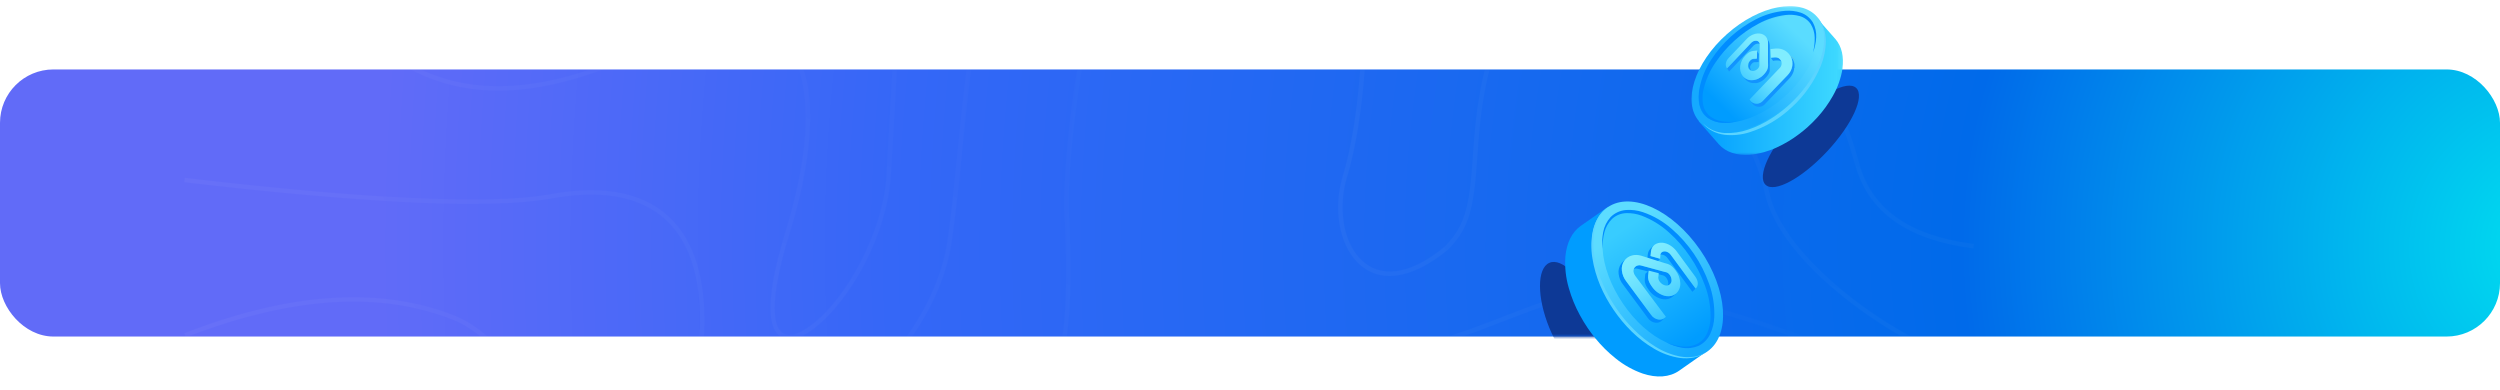 <?xml version="1.0" encoding="UTF-8"?>
<svg width="468px" height="73px" viewBox="0 0 468 73" version="1.1" xmlns="http://www.w3.org/2000/svg" xmlns:xlink="http://www.w3.org/1999/xlink">
    <title>BG</title>
    <defs>
        <radialGradient cx="102.262%" cy="65.7%" fx="102.262%" fy="65.7%" r="813.809%" gradientTransform="translate(1.023,0.657),scale(0.107,1),rotate(15.28),translate(-1.023,-0.657)" id="radialGradient-1">
            <stop stop-color="#00E0F0" offset="0%"></stop>
            <stop stop-color="#006AEA" offset="27.412%"></stop>
            <stop stop-color="#3567F7" offset="76.652%"></stop>
            <stop stop-color="#616BF8" offset="100%"></stop>
        </radialGradient>
        <rect id="path-2" x="0" y="0" width="468" height="50" rx="10"></rect>
        <radialGradient cx="116.095%" cy="-17.043%" fx="116.095%" fy="-17.043%" r="379.501%" gradientTransform="translate(1.161,-0.17),scale(0.704,1),rotate(64.716),translate(-1.161,0.17)" id="radialGradient-4">
            <stop stop-color="#FFFFFF" stop-opacity="0" offset="0%"></stop>
            <stop stop-color="#FFFFFF" stop-opacity="0.274" offset="100%"></stop>
        </radialGradient>
        <radialGradient cx="116.095%" cy="-17.043%" fx="116.095%" fy="-17.043%" r="380.611%" gradientTransform="translate(1.161,-0.17),scale(0.693,1),rotate(64.365),translate(-1.161,0.17)" id="radialGradient-5">
            <stop stop-color="#FFFFFF" stop-opacity="0" offset="0%"></stop>
            <stop stop-color="#FFFFFF" stop-opacity="0.274" offset="100%"></stop>
        </radialGradient>
        <radialGradient cx="116.095%" cy="-17.043%" fx="116.095%" fy="-17.043%" r="378.822%" gradientTransform="translate(1.161,-0.17),scale(0.711,1),rotate(64.935),translate(-1.161,0.17)" id="radialGradient-6">
            <stop stop-color="#FFFFFF" stop-opacity="0" offset="0%"></stop>
            <stop stop-color="#FFFFFF" stop-opacity="0.274" offset="100%"></stop>
        </radialGradient>
        <radialGradient cx="116.095%" cy="-17.043%" fx="116.095%" fy="-17.043%" r="418.688%" gradientTransform="translate(1.161,-0.17),scale(0.476,1),rotate(55.042),translate(-1.161,0.17)" id="radialGradient-7">
            <stop stop-color="#FFFFFF" stop-opacity="0" offset="0%"></stop>
            <stop stop-color="#FFFFFF" stop-opacity="0.274" offset="100%"></stop>
        </radialGradient>
        <radialGradient cx="116.095%" cy="-17.043%" fx="116.095%" fy="-17.043%" r="370.932%" gradientTransform="translate(1.161,-0.17),scale(0.81,1),rotate(67.682),translate(-1.161,0.17)" id="radialGradient-8">
            <stop stop-color="#FFFFFF" stop-opacity="0" offset="0%"></stop>
            <stop stop-color="#FFFFFF" stop-opacity="0.274" offset="100%"></stop>
        </radialGradient>
        <radialGradient cx="116.095%" cy="-17.043%" fx="116.095%" fy="-17.043%" r="445.407%" gradientTransform="translate(1.161,-0.17),scale(0.402,1),rotate(50.391),translate(-1.161,0.17)" id="radialGradient-9">
            <stop stop-color="#FFFFFF" stop-opacity="0" offset="0%"></stop>
            <stop stop-color="#FFFFFF" stop-opacity="0.274" offset="100%"></stop>
        </radialGradient>
        <radialGradient cx="116.095%" cy="-17.043%" fx="116.095%" fy="-17.043%" r="521.449%" gradientTransform="translate(1.161,-0.17),scale(1,0.674),rotate(77.356),translate(-1.161,0.17)" id="radialGradient-10">
            <stop stop-color="#FFFFFF" stop-opacity="0" offset="0%"></stop>
            <stop stop-color="#FFFFFF" stop-opacity="0.274" offset="100%"></stop>
        </radialGradient>
        <radialGradient cx="116.095%" cy="-17.043%" fx="116.095%" fy="-17.043%" r="734.433%" gradientTransform="translate(1.161,-0.17),scale(1,0.473),rotate(81.059),translate(-1.161,0.17)" id="radialGradient-11">
            <stop stop-color="#FFFFFF" stop-opacity="0" offset="0%"></stop>
            <stop stop-color="#FFFFFF" stop-opacity="0.274" offset="100%"></stop>
        </radialGradient>
        <radialGradient cx="116.095%" cy="-17.043%" fx="116.095%" fy="-17.043%" r="808.769%" gradientTransform="translate(1.161,-0.17),scale(1,0.429),rotate(81.887),translate(-1.161,0.17)" id="radialGradient-12">
            <stop stop-color="#FFFFFF" stop-opacity="0" offset="0%"></stop>
            <stop stop-color="#FFFFFF" stop-opacity="0.274" offset="100%"></stop>
        </radialGradient>
        <filter x="-250.0%" y="-142.9%" width="600.0%" height="385.7%" filterUnits="objectBoundingBox" id="filter-13">
            <feGaussianBlur stdDeviation="10" in="SourceGraphic"></feGaussianBlur>
        </filter>
        <filter x="-166.7%" y="-157.9%" width="433.3%" height="415.8%" filterUnits="objectBoundingBox" id="filter-14">
            <feGaussianBlur stdDeviation="10" in="SourceGraphic"></feGaussianBlur>
        </filter>
        <linearGradient x1="51.501%" y1="94.243%" x2="48.811%" y2="14.911%" id="linearGradient-15">
            <stop stop-color="#15AAFF" offset="0%"></stop>
            <stop stop-color="#5CDCFF" offset="100%"></stop>
        </linearGradient>
        <linearGradient x1="74.034%" y1="96.001%" x2="29.119%" y2="10.038%" id="linearGradient-16">
            <stop stop-color="#009CFF" offset="0%"></stop>
            <stop stop-color="#38CCFF" offset="100%"></stop>
        </linearGradient>
        <linearGradient x1="79.511%" y1="95.23%" x2="28.975%" y2="9.462%" id="linearGradient-17">
            <stop stop-color="#2CBFFF" offset="0%"></stop>
            <stop stop-color="#3BC7FF" offset="13%"></stop>
            <stop stop-color="#60DCFF" offset="51%"></stop>
            <stop stop-color="#78E8FF" offset="81%"></stop>
            <stop stop-color="#80EDFF" offset="100%"></stop>
        </linearGradient>
        <rect id="path-18" x="0.913" y="0.033" width="29" height="28"></rect>
        <linearGradient x1="-0.224%" y1="50.052%" x2="99.978%" y2="50.052%" id="linearGradient-20">
            <stop stop-color="#009CFF" offset="0%"></stop>
            <stop stop-color="#40DBFF" offset="100%"></stop>
        </linearGradient>
        <linearGradient x1="32.264%" y1="48.433%" x2="87.095%" y2="53.284%" id="linearGradient-21">
            <stop stop-color="#15AAFF" offset="0%"></stop>
            <stop stop-color="#5CDCFF" offset="100%"></stop>
        </linearGradient>
        <linearGradient x1="-1.134%" y1="50.017%" x2="100.746%" y2="50.017%" id="linearGradient-22">
            <stop stop-color="#5AD4FF" offset="0%"></stop>
            <stop stop-color="#5AD4FF" offset="100%"></stop>
        </linearGradient>
        <linearGradient x1="17.967%" y1="80.031%" x2="82.907%" y2="18.952%" id="linearGradient-23">
            <stop stop-color="#009CFF" offset="0%"></stop>
            <stop stop-color="#5ADCFF" offset="100%"></stop>
        </linearGradient>
        <linearGradient x1="16.835%" y1="79.693%" x2="66.34%" y2="29.272%" id="linearGradient-24">
            <stop stop-color="#2CBFFF" offset="0%"></stop>
            <stop stop-color="#3BC7FF" offset="13%"></stop>
            <stop stop-color="#60DCFF" offset="51%"></stop>
            <stop stop-color="#78E8FF" offset="81%"></stop>
            <stop stop-color="#80EDFF" offset="100%"></stop>
        </linearGradient>
    </defs>
    <g id="领取奖励" stroke="none" stroke-width="1" fill="none" fill-rule="evenodd">
        <g id="画板" transform="translate(-39, -265)">
            <g id="BG" transform="translate(39, 265)">
                <g id="路径-23-+-路径-24-+-路径-25-+-路径-26-+-路径-27-+-路径-28-+-路径-29-+-路径-30-+-路径-31-+-路径-32-+-路径-33-+-路径-34-+-路径-35-蒙版" transform="translate(0, 13)">
                    <mask id="mask-3" fill="white">
                        <use xlink:href="#path-2"></use>
                    </mask>
                    <use id="蒙版" fill="url(#radialGradient-1)" xlink:href="#path-2"></use>
                    <path d="M182.301,-49.5 L182.5,-48.698 C170.801,-45.725 165.583,-38.166 166.764,-25.897 L166.923,-24.218 L167.16,-21.613 L167.362,-19.221 L167.532,-17.014 L167.646,-15.362 L167.719,-14.179 L167.8,-12.665 L167.849,-11.568 L167.889,-10.498 L167.92,-9.447 L167.943,-8.41 L167.961,-6.988 L167.972,-5.201 L167.961,-3.344 L167.923,-1.676 L167.863,-0.028 L167.733,2.782 L167.549,6.223 L166.765,19.835 C166.131,30.674 159.25,43.373 152.237,48.604 C148.875,51.111 146.085,51.209 144.87,48.436 C144.399,47.358 144.187,45.869 144.245,43.973 L144.269,43.42 C144.321,42.48 144.434,41.448 144.61,40.325 L144.723,39.639 C144.743,39.523 144.764,39.406 144.785,39.288 L144.92,38.57 L145.071,37.83 C145.097,37.705 145.124,37.579 145.152,37.451 L145.325,36.678 C145.355,36.548 145.386,36.416 145.417,36.284 L145.613,35.477 C145.647,35.341 145.682,35.204 145.717,35.066 L145.936,34.227 C146.011,33.944 146.089,33.657 146.17,33.367 L146.419,32.484 L146.685,31.58 L146.965,30.654 C147.075,30.295 147.183,29.939 147.289,29.585 L147.598,28.53 C147.648,28.356 147.698,28.181 147.747,28.008 L148.034,26.973 L148.307,25.952 C148.706,24.431 149.057,22.956 149.36,21.527 L149.555,20.581 C149.744,19.643 149.911,18.725 150.057,17.828 L150.197,16.938 C150.241,16.644 150.283,16.352 150.322,16.062 L150.434,15.201 C150.487,14.773 150.534,14.351 150.576,13.934 L150.654,13.108 C151.363,4.912 150.037,-1.158 146.905,-4.935 C142.577,-10.155 134.912,-10.53 126.606,-6.283 L126.269,-6.108 C116.223,-0.831 107.619,2.421 99.288,3.551 C89.056,4.939 79.923,2.911 71.922,-3.183 L71.529,-3.486 C60.283,-12.28 50.11,-16.024 41.008,-14.747 L40.625,-14.69 L40.5,-15.508 C49.951,-16.985 60.462,-13.185 72.028,-4.141 C79.94,2.045 88.985,4.114 99.179,2.731 C106.653,1.717 114.376,-1.037 123.209,-5.464 L124.543,-6.141 C124.766,-6.256 124.991,-6.372 125.216,-6.489 L125.893,-6.842 C134.632,-11.433 142.857,-11.104 147.531,-5.467 C150.442,-1.956 151.856,3.377 151.632,10.406 L151.6,11.194 C151.594,11.326 151.587,11.459 151.58,11.593 L151.528,12.402 L151.462,13.225 C151.45,13.363 151.437,13.502 151.424,13.641 L151.338,14.485 C151.323,14.626 151.307,14.769 151.29,14.911 L151.183,15.776 L151.063,16.653 C151.042,16.801 151.02,16.949 150.998,17.097 L150.857,17.996 C150.783,18.448 150.703,18.906 150.619,19.369 L150.443,20.301 C150.413,20.458 150.382,20.615 150.35,20.772 L150.153,21.725 C150.119,21.885 150.085,22.045 150.05,22.206 L149.832,23.179 C149.757,23.505 149.679,23.834 149.6,24.165 L149.353,25.165 C149.227,25.668 149.095,26.176 148.958,26.689 L148.676,27.722 C148.628,27.895 148.579,28.069 148.53,28.243 L148.226,29.296 C148.123,29.649 148.017,30.004 147.909,30.362 L147.745,30.9 C147.643,31.23 147.545,31.556 147.449,31.877 L147.171,32.827 C147.126,32.984 147.082,33.139 147.039,33.293 L146.788,34.204 L146.554,35.089 C146.14,36.687 145.815,38.153 145.571,39.487 L145.447,40.201 C143.935,49.32 146.548,51.819 151.753,47.937 C158.571,42.852 165.33,30.379 165.95,19.786 L166.736,6.14 L166.977,1.511 L167.074,-0.751 L167.124,-2.344 L167.147,-3.524 L167.156,-4.774 L167.148,-6.605 L167.137,-7.713 L167.126,-8.396 L167.094,-9.809 L167.058,-10.887 L167.014,-11.989 L166.959,-13.122 L166.894,-14.292 L166.818,-15.506 L166.699,-17.206 L166.56,-19.012 L166.482,-19.961 L166.355,-21.445 L166.165,-23.551 L165.951,-25.817 C164.743,-38.366 170.1,-46.269 181.941,-49.406 L182.301,-49.5 Z" id="路径" fill="url(#radialGradient-4)" fill-rule="nonzero" opacity="0.5" mask="url(#mask-3)"></path>
                    <path d="M210.276,-51.5 L210.5,-50.711 C200.455,-47.816 193.508,-40.801 188.829,-29.84 C188.1,-28.132 187.432,-26.36 186.816,-24.498 L186.512,-23.56 C185.913,-21.668 185.364,-19.683 184.857,-17.58 L184.606,-16.519 L184.363,-15.438 L184.125,-14.335 C184.008,-13.779 183.893,-13.214 183.781,-12.641 L183.558,-11.484 C183.522,-11.289 183.485,-11.093 183.449,-10.896 L183.235,-9.704 C183.2,-9.503 183.164,-9.301 183.13,-9.098 L182.923,-7.869 C182.889,-7.662 182.855,-7.454 182.821,-7.245 L182.622,-5.977 C182.589,-5.764 182.556,-5.549 182.523,-5.334 L182.33,-4.027 L182.141,-2.692 L181.956,-1.33 L181.774,0.061 C181.744,0.296 181.714,0.531 181.684,0.768 L181.507,2.203 L181.332,3.669 L180.782,8.617 L179.523,20.93 L179.21,23.855 L178.918,26.426 L178.675,28.431 L178.512,29.704 L178.434,30.293 C178.355,30.88 178.275,31.46 178.192,32.045 C176.176,46.239 164.59,60.391 151.216,67.194 C145.079,70.315 139.435,71.314 135.537,69.814 C131.275,68.174 129.37,63.729 130.29,56.767 L130.34,56.411 C134.04,30.747 123.396,20.728 103.893,24.041 L103.299,24.145 C103.076,24.186 102.848,24.226 102.615,24.264 L101.901,24.375 C100.932,24.518 99.887,24.642 98.767,24.746 L97.913,24.821 L97.031,24.888 C96.882,24.899 96.731,24.909 96.579,24.919 L95.655,24.975 L94.702,25.024 C94.541,25.032 94.379,25.039 94.215,25.046 L93.22,25.084 C93.052,25.089 92.883,25.095 92.712,25.1 L91.675,25.127 L90.61,25.147 L89.516,25.159 L88.394,25.164 C88.205,25.164 88.014,25.164 87.823,25.164 L86.066,25.152 L84.859,25.135 L83.625,25.111 L82.362,25.08 L81.071,25.041 L79.751,24.995 L78.404,24.942 L77.028,24.881 L75.624,24.813 L74.192,24.737 L72.731,24.655 L71.243,24.565 L69.726,24.468 L68.181,24.363 L65.81,24.193 L63.376,24.006 L61.718,23.872 L59.177,23.657 L56.574,23.427 L54.803,23.264 L52.093,23.005 L50.251,22.824 L47.436,22.539 L45.523,22.339 L43.583,22.132 L40.619,21.808 L38.607,21.583 L35.537,21.232 L34.5,21.111 L34.594,20.296 L37.678,20.652 L40.699,20.992 L43.656,21.315 L45.592,21.521 L48.443,21.817 L50.308,22.005 L53.054,22.274 L55.736,22.526 L58.354,22.762 L60.909,22.981 L62.577,23.118 L65.026,23.311 L66.623,23.43 L68.967,23.594 L70.493,23.695 L71.992,23.789 L73.462,23.875 L74.904,23.954 L77.014,24.059 L78.386,24.12 L79.729,24.173 L81.044,24.219 L82.33,24.258 L83.589,24.29 L84.819,24.314 C85.022,24.318 85.223,24.321 85.423,24.324 L86.611,24.337 L87.771,24.344 L88.902,24.343 L90.005,24.334 L91.079,24.319 L92.126,24.296 C92.298,24.292 92.469,24.287 92.638,24.282 L93.642,24.248 L94.618,24.207 L95.565,24.159 L96.484,24.103 L97.375,24.041 L98.238,23.971 L99.072,23.893 L99.878,23.809 C100.142,23.779 100.401,23.749 100.656,23.717 L101.405,23.618 C101.895,23.549 102.366,23.476 102.819,23.397 L103.154,23.338 C123.366,19.659 134.737,29.831 131.256,55.739 L131.146,56.528 C130.163,63.352 131.899,67.536 135.828,69.048 C139.47,70.449 144.896,69.489 150.848,66.461 C163.868,59.839 175.182,46.113 177.323,32.346 L177.426,31.638 L177.628,30.167 L177.904,28.022 L178.1,26.403 L178.381,23.934 L178.682,21.141 L180.095,7.377 L180.351,5.073 L180.437,4.317 L180.699,2.097 L180.877,0.654 L181.058,-0.759 L181.243,-2.142 L181.431,-3.498 C181.463,-3.721 181.494,-3.944 181.526,-4.165 L181.721,-5.479 L181.919,-6.766 C181.953,-6.979 181.987,-7.19 182.02,-7.4 L182.226,-8.649 C182.261,-8.855 182.296,-9.06 182.331,-9.264 L182.544,-10.476 L182.762,-11.664 C182.836,-12.056 182.911,-12.444 182.986,-12.828 L183.216,-13.97 C183.294,-14.347 183.373,-14.721 183.452,-15.09 L183.695,-16.189 C184.882,-21.451 186.3,-25.994 188.08,-30.164 C192.781,-41.176 199.771,-48.324 209.836,-51.37 L210.276,-51.5 Z" id="路径" fill="url(#radialGradient-5)" fill-rule="nonzero" opacity="0.5" mask="url(#mask-3)"></path>
                    <path d="M104.701,65.964 L103.882,65.055 L103.378,64.483 L99.349,59.808 L96.973,57.085 L95.779,55.733 L94.893,54.742 L94.148,53.926 L93.899,53.66 L93.682,53.433 C90.494,50.137 87.747,48.038 84.916,46.905 C71.791,41.655 55.936,42.409 37.343,49.187 L36.071,49.659 C35.859,49.739 35.646,49.82 35.432,49.902 L34.791,50.149 L34.5,49.382 L35.792,48.888 C55.107,41.611 71.585,40.689 85.215,46.141 C88.065,47.282 90.799,49.334 93.914,52.501 L94.354,52.953 L94.783,53.411 L95.588,54.295 L96.545,55.366 L98.532,57.627 L99.844,59.133 L104.074,64.043 L104.899,64.967 C114.072,75.136 122.035,80.53 132.944,82.201 C147.49,84.43 165.671,78.939 189.058,63.944 C189.465,63.634 189.88,63.339 190.346,63.025 L190.858,62.687 L192.255,61.788 C195.477,59.7 196.894,58.037 198.013,54.204 L198.078,53.976 L198.204,53.505 C198.225,53.425 198.245,53.345 198.265,53.263 L198.384,52.765 C198.403,52.681 198.422,52.595 198.441,52.509 L198.55,51.982 C198.568,51.893 198.586,51.802 198.603,51.711 L198.705,51.155 C198.721,51.06 198.737,50.965 198.753,50.869 L198.846,50.283 L198.934,49.675 L199.016,49.048 L199.092,48.398 C199.105,48.288 199.117,48.178 199.129,48.066 L199.197,47.384 C199.207,47.269 199.218,47.153 199.229,47.035 L199.288,46.321 L199.342,45.584 L199.391,44.824 C199.398,44.696 199.406,44.566 199.413,44.436 L199.453,43.641 L199.487,42.823 L199.516,41.981 L199.539,41.115 L199.556,40.224 L199.568,39.308 L199.574,38.367 L199.574,37.401 L199.569,36.409 L199.558,35.39 L199.541,34.345 L199.505,32.727 L199.474,31.615 L199.438,30.475 L199.372,28.712 L199.329,28.104 C199.323,28 199.317,27.894 199.311,27.787 L199.282,27.129 C199.278,27.017 199.274,26.903 199.271,26.788 L199.255,26.083 C199.251,25.843 199.249,25.598 199.248,25.348 L199.249,24.583 C199.25,24.453 199.251,24.322 199.253,24.19 L199.267,23.383 L199.289,22.55 L199.32,21.691 L199.358,20.808 C199.366,20.658 199.373,20.508 199.381,20.357 L199.432,19.439 L199.491,18.499 L199.558,17.537 L199.632,16.556 L199.715,15.557 L199.805,14.539 L199.902,13.505 L200.007,12.455 L200.12,11.391 L200.239,10.313 L200.366,9.222 L200.5,8.12 L200.642,7.008 L200.866,5.322 L201.024,4.188 L201.189,3.047 L201.361,1.901 L201.539,0.75 L201.724,-0.405 L201.915,-1.562 L202.113,-2.721 L202.316,-3.881 C202.351,-4.074 202.385,-4.267 202.42,-4.46 L202.742,-6.197 L202.963,-7.351 L203.191,-8.502 L203.424,-9.649 C203.464,-9.839 203.503,-10.029 203.543,-10.22 L203.785,-11.357 L204.037,-12.506 L204.297,-13.663 C204.341,-13.855 204.385,-14.046 204.429,-14.236 L204.696,-15.373 C204.741,-15.561 204.786,-15.749 204.831,-15.936 L205.104,-17.051 L205.381,-18.153 L205.662,-19.239 L205.947,-20.312 L206.236,-21.37 L206.53,-22.412 L206.827,-23.44 L207.128,-24.452 C207.179,-24.62 207.229,-24.786 207.28,-24.953 L207.587,-25.941 L207.898,-26.914 C207.951,-27.075 208.003,-27.236 208.055,-27.395 L208.372,-28.344 L208.693,-29.277 C208.747,-29.431 208.801,-29.584 208.855,-29.737 L209.181,-30.645 L209.511,-31.536 L209.845,-32.41 L210.183,-33.267 L210.524,-34.106 C210.639,-34.383 210.754,-34.657 210.869,-34.928 L211.218,-35.733 L211.57,-36.519 C211.806,-37.037 212.045,-37.543 212.286,-38.037 L212.649,-38.768 C212.71,-38.888 212.771,-39.008 212.832,-39.127 L213.2,-39.83 C215.545,-44.223 218.101,-47.472 220.841,-49.354 L221.058,-49.5 L221.5,-48.811 C218.356,-46.741 215.43,-42.743 212.784,-37.193 L212.433,-36.444 L212.085,-35.677 C212.028,-35.548 211.97,-35.418 211.913,-35.287 L211.57,-34.492 C211.513,-34.359 211.456,-34.224 211.4,-34.089 L211.062,-33.268 C211.006,-33.13 210.95,-32.991 210.895,-32.851 L210.563,-32.005 L210.234,-31.141 L209.909,-30.26 L209.587,-29.363 C209.534,-29.212 209.48,-29.06 209.427,-28.908 L209.111,-27.986 C209.059,-27.831 209.007,-27.675 208.955,-27.519 L208.644,-26.573 L208.337,-25.61 L208.034,-24.632 L207.734,-23.639 C207.685,-23.472 207.635,-23.305 207.586,-23.137 L207.292,-22.12 L207.003,-21.089 C206.955,-20.916 206.907,-20.742 206.859,-20.568 L206.575,-19.514 L206.295,-18.446 L206.019,-17.364 L205.747,-16.268 C205.702,-16.084 205.658,-15.899 205.613,-15.714 L205.347,-14.597 L205.085,-13.466 C205.042,-13.277 204.999,-13.086 204.956,-12.896 L204.7,-11.745 L204.457,-10.617 L204.219,-9.482 L203.987,-8.341 C203.948,-8.15 203.91,-7.959 203.873,-7.769 L203.649,-6.621 L203.431,-5.471 L203.219,-4.318 L203.014,-3.164 L202.814,-2.01 L202.527,-0.282 L202.253,1.44 L202.079,2.584 L201.911,3.722 L201.75,4.854 L201.596,5.978 L201.449,7.095 L201.308,8.201 L201.175,9.298 L201.049,10.383 L200.929,11.455 L200.817,12.514 L200.713,13.558 L200.615,14.587 L200.526,15.598 L200.444,16.593 L200.335,18.048 L200.272,18.993 L200.217,19.917 L200.15,21.26 L200.115,22.126 L200.089,22.966 L200.07,23.78 L200.061,24.568 L200.059,25.327 C200.06,25.451 200.06,25.574 200.062,25.695 L200.073,26.41 C200.078,26.643 200.085,26.871 200.093,27.094 L200.122,27.746 L200.16,28.365 C200.167,28.466 200.174,28.565 200.182,28.662 L200.227,29.854 L200.285,31.588 L200.33,33.26 L200.352,34.341 L200.375,35.911 L200.383,36.925 L200.386,37.913 L200.382,38.875 L200.373,39.812 L200.358,40.723 L200.338,41.61 L200.311,42.472 L200.279,43.311 L200.241,44.126 L200.197,44.917 L200.148,45.685 L200.093,46.43 C200.083,46.553 200.074,46.674 200.063,46.795 L200,47.507 L199.93,48.197 L199.855,48.865 L199.774,49.512 L199.688,50.139 C199.673,50.241 199.658,50.343 199.643,50.444 L199.547,51.04 C199.498,51.332 199.447,51.618 199.394,51.896 L199.285,52.442 C199.266,52.531 199.247,52.62 199.228,52.707 L199.11,53.225 C199.05,53.479 198.987,53.726 198.923,53.966 L198.791,54.437 C197.703,58.162 196.308,59.994 193.458,61.968 L192.955,62.308 L191.148,63.475 C190.545,63.872 190.038,64.226 189.519,64.619 C186.455,66.584 183.48,68.386 180.589,70.031 L179.26,70.779 C160.526,81.217 145.375,84.937 132.822,83.014 C121.854,81.334 113.822,75.975 104.701,65.964 Z" id="路径" fill="url(#radialGradient-6)" fill-rule="nonzero" opacity="0.5" mask="url(#mask-3)"></path>
                    <path d="M312.156,42.483 L313.211,42.679 C315.518,43.123 317.971,43.697 320.605,44.408 L321.834,44.746 L323.089,45.104 C323.301,45.165 323.513,45.227 323.727,45.29 L325.024,45.678 L326.349,46.085 L327.703,46.513 L329.087,46.961 L330.502,47.43 C330.74,47.51 330.98,47.591 331.221,47.672 L332.683,48.172 L334.178,48.693 L335.707,49.235 C335.964,49.327 336.223,49.42 336.484,49.514 L338.063,50.088 L339.679,50.683 L340.5,50.989 L340.214,51.767 L338.59,51.164 L337.002,50.583 L335.449,50.023 L333.931,49.485 L332.446,48.967 L330.993,48.47 L329.573,47.994 L328.184,47.538 L326.825,47.103 C325.481,46.678 324.181,46.283 322.923,45.917 L321.678,45.562 L320.46,45.226 C320.259,45.171 320.059,45.118 319.86,45.065 L318.68,44.758 C318.291,44.659 317.906,44.563 317.525,44.47 L316.393,44.201 C304.448,41.432 296.443,41.871 288.177,44.624 L287.665,44.798 L286.873,45.082 L284.635,45.919 L276.702,48.949 L276.095,49.174 C267.78,52.181 259.683,54.106 248.981,55.188 L248.153,55.269 C218.077,58.152 210.042,72.716 223.866,99.299 L224.292,100.108 L223.566,100.5 C208.878,72.88 217.109,57.412 248.075,54.443 C258.843,53.411 266.938,51.551 275.182,48.62 L275.918,48.356 L277.729,47.673 L284.355,45.139 L286.213,44.442 L287.113,44.114 L287.525,43.969 C295.013,41.413 302.234,40.71 312.156,42.483 Z" id="路径" fill="url(#radialGradient-7)" fill-rule="nonzero" opacity="0.5" mask="url(#mask-3)"></path>
                    <path d="M255.487,-39.5 L256.148,-39.003 C252.777,-34.409 252.421,-26.455 255.133,-15.133 C255.361,-14.06 255.521,-12.695 255.617,-11.116 L255.66,-10.309 C255.666,-10.172 255.672,-10.033 255.677,-9.893 L255.704,-9.037 C255.732,-7.875 255.732,-6.633 255.705,-5.333 L255.679,-4.348 L255.644,-3.343 C255.637,-3.174 255.629,-3.005 255.622,-2.834 L255.571,-1.805 L255.51,-0.761 L255.439,0.294 C255.426,0.471 255.413,0.648 255.4,0.825 L255.314,1.894 L255.219,2.97 L255.114,4.049 C255.077,4.409 255.039,4.77 254.999,5.13 L254.875,6.212 C254.832,6.572 254.787,6.932 254.741,7.291 L254.598,8.365 C254.524,8.901 254.446,9.435 254.365,9.964 L254.199,11.018 L254.024,12.06 L253.839,13.088 C253.398,15.467 252.883,17.713 252.299,19.701 L252.173,20.123 C250.426,25.864 251.434,32.144 254.627,35.452 C258.189,39.141 263.799,38.666 270.48,33.142 C272.968,30.611 274.179,28.276 274.894,24.254 L274.995,23.653 L275.09,23.027 L275.179,22.374 C275.193,22.263 275.207,22.15 275.221,22.037 L275.301,21.341 C275.315,21.223 275.327,21.103 275.34,20.982 L275.414,20.242 L275.484,19.469 L275.551,18.662 L275.86,14.448 L276,12.678 L276.082,11.721 L276.165,10.827 L276.28,9.712 L276.37,8.917 L276.466,8.144 L276.57,7.381 L276.722,6.356 L276.893,5.295 L277.087,4.171 C279.972,-12.108 287.741,-18.49 301.13,-12.685 C314.991,-6.676 328.269,9.414 331.197,23.045 C332.463,28.941 337.835,35.719 345.712,42.03 C352.512,47.48 360.489,51.957 366.135,53.593 L366.5,53.696 L366.286,54.5 C360.503,52.923 352.231,48.317 345.201,42.684 C337.33,36.376 331.902,29.592 330.466,23.545 L330.392,23.222 C327.522,9.856 314.424,-6.015 300.806,-11.92 C287.985,-17.478 280.699,-11.493 277.897,4.318 L277.731,5.277 C277.705,5.433 277.679,5.586 277.654,5.738 L277.513,6.629 C277.468,6.922 277.425,7.211 277.385,7.499 L277.315,8.004 L277.189,9.005 L277.102,9.765 L276.992,10.828 L276.886,11.974 L276.78,13.227 L276.587,15.76 L276.435,17.883 L276.338,19.139 C276.326,19.274 276.315,19.408 276.304,19.541 L276.233,20.32 L276.158,21.069 L276.079,21.788 C276.052,22.022 276.024,22.252 275.995,22.478 L275.905,23.141 L275.809,23.777 C275.08,28.355 273.811,30.933 271.032,33.759 C264.02,39.558 257.939,40.074 254.039,36.034 C250.678,32.553 249.596,26.13 251.29,20.206 L251.387,19.878 C251.722,18.777 252.035,17.589 252.325,16.338 L252.538,15.388 C252.782,14.266 253.007,13.1 253.215,11.905 L253.389,10.874 C253.417,10.701 253.445,10.528 253.472,10.354 L253.632,9.306 L253.783,8.249 L253.925,7.186 C253.97,6.831 254.014,6.474 254.057,6.118 L254.18,5.048 L254.294,3.978 L254.398,2.91 L254.493,1.846 L254.578,0.788 C254.592,0.613 254.605,0.438 254.617,0.263 L254.688,-0.781 C254.699,-0.954 254.709,-1.127 254.719,-1.299 L254.775,-2.324 L254.821,-3.334 L254.857,-4.327 C254.862,-4.491 254.867,-4.654 254.871,-4.816 L254.892,-5.779 C254.903,-6.414 254.907,-7.033 254.904,-7.635 L254.894,-8.523 L254.874,-9.382 C254.87,-9.523 254.865,-9.663 254.86,-9.801 L254.824,-10.612 L254.778,-11.389 C254.683,-12.78 254.535,-13.987 254.331,-14.948 C251.611,-26.299 251.925,-34.407 255.325,-39.274 L255.487,-39.5 Z" id="路径" fill="url(#radialGradient-8)" fill-rule="nonzero" opacity="0.5" mask="url(#mask-3)"></path>
                    <path d="M319.297,59.864 C326.949,58.982 335.221,59.672 344.813,62.27 L345.5,62.459 L345.287,63.248 C335.499,60.521 327.117,59.785 319.388,60.677 C315.132,61.168 311.48,62.027 307.099,63.511 L306.033,63.879 C304.952,64.259 303.822,64.677 302.626,65.135 L296.839,67.397 C285.359,71.8 277.024,73.908 266.106,75.246 C245.067,78.645 239.352,86.676 248.589,99.619 L248.873,100.013 L248.227,100.5 C238.163,86.739 244.208,77.956 265.994,74.436 C276.604,73.136 284.739,71.111 295.744,66.941 L297.377,66.313 L301.12,64.843 L302.366,64.361 L303.586,63.9 C309.377,61.736 313.678,60.558 318.783,59.926 L319.297,59.864 Z" id="路径" fill="url(#radialGradient-9)" fill-rule="nonzero" opacity="0.5" mask="url(#mask-3)"></path>
                    <path d="M312.278,-52.5 C315.609,-36.134 322.948,-21.991 334.321,-10.038 C340.152,-2.791 344.665,5.789 347.878,17.004 L348.081,17.723 C350.41,26.078 357.378,31.045 369.065,32.62 L369.5,32.677 L369.404,33.5 C357.312,31.972 349.952,26.895 347.407,18.268 L347.317,17.954 C344.124,6.499 339.597,-2.191 333.734,-9.48 C322.45,-21.338 315.089,-35.373 311.656,-51.579 L311.5,-52.328 L312.278,-52.5 Z" id="路径" fill="url(#radialGradient-10)" fill-rule="nonzero" opacity="0.5" mask="url(#mask-3)"></path>
                    <path d="M306.5,-60.301 L307.298,-60.5 L307.671,-59.011 C307.733,-58.765 307.795,-58.52 307.858,-58.276 L308.234,-56.825 L308.613,-55.398 L308.994,-53.997 L309.377,-52.621 C309.505,-52.166 309.634,-51.716 309.763,-51.27 L310.15,-49.944 L310.54,-48.643 C310.671,-48.213 310.801,-47.788 310.932,-47.367 L311.327,-46.116 C311.393,-45.909 311.459,-45.704 311.525,-45.5 L311.923,-44.286 C311.989,-44.086 312.056,-43.887 312.122,-43.689 L312.523,-42.513 C312.658,-42.125 312.792,-41.742 312.927,-41.362 L313.332,-40.237 C313.4,-40.051 313.468,-39.867 313.536,-39.683 L313.945,-38.595 C316.405,-32.142 318.985,-27.043 321.683,-23.298 L322.614,-22.017 L323.202,-21.218 L323.767,-20.46 L324.311,-19.738 L324.837,-19.05 L325.596,-18.074 L326.087,-17.455 L326.919,-16.426 L328.761,-14.198 L329.17,-13.694 L329.444,-13.347 C329.712,-12.993 329.95,-12.654 330.182,-12.294 L330.386,-11.97 C330.42,-11.915 330.454,-11.858 330.488,-11.801 L330.695,-11.446 L330.908,-11.064 L331.128,-10.653 C331.166,-10.581 331.203,-10.508 331.242,-10.434 L331.477,-9.969 L331.726,-9.462 L332.128,-8.616 L332.555,-7.69 L333.273,-6.104 L334.217,-3.981 L335.25,-1.618 L336.372,0.985 L337.375,3.337 L338.661,6.38 L340.274,10.232 L341.5,13.184 L340.741,13.5 L338.58,8.312 L337.039,4.65 L335.618,1.314 L334.498,-1.285 L333.467,-3.644 L332.829,-5.084 L332.087,-6.733 L331.672,-7.643 L331.27,-8.508 L331.023,-9.027 L330.789,-9.505 L330.569,-9.944 L330.358,-10.35 L330.157,-10.724 C330.124,-10.784 330.091,-10.843 330.058,-10.901 L329.866,-11.237 L329.678,-11.551 L329.492,-11.847 C329.271,-12.189 329.045,-12.511 328.789,-12.848 L328.509,-13.204 L326.168,-16.044 L325.689,-16.636 L325.2,-17.248 C325.118,-17.352 325.035,-17.457 324.952,-17.562 L324.188,-18.545 L323.659,-19.237 L322.83,-20.339 L321.952,-21.528 L321.336,-22.375 L321.017,-22.815 C318.585,-26.191 316.254,-30.634 314.024,-36.146 L313.607,-37.192 C313.468,-37.544 313.33,-37.901 313.192,-38.262 L312.78,-39.358 C312.643,-39.728 312.506,-40.102 312.37,-40.479 L311.962,-41.626 C311.827,-42.012 311.691,-42.402 311.557,-42.797 L311.154,-43.993 L310.753,-45.214 L310.355,-46.46 C310.289,-46.67 310.223,-46.881 310.157,-47.093 L309.762,-48.377 C309.696,-48.593 309.631,-48.81 309.565,-49.028 L309.174,-50.349 C309.109,-50.572 309.044,-50.795 308.979,-51.02 L308.591,-52.379 C308.527,-52.607 308.463,-52.837 308.398,-53.068 L308.014,-54.464 L307.632,-55.886 C307.569,-56.125 307.505,-56.365 307.442,-56.606 L307.063,-58.065 C307.001,-58.311 306.938,-58.557 306.875,-58.804 L306.5,-60.301 Z" id="路径" fill="url(#radialGradient-11)" fill-rule="nonzero" opacity="0.5" mask="url(#mask-3)"></path>
                    <path d="M324.5,-51.385 L325.329,-51.5 L325.529,-50.195 L325.735,-48.909 L325.948,-47.642 C325.984,-47.432 326.021,-47.223 326.057,-47.015 L326.281,-45.776 C326.318,-45.571 326.357,-45.367 326.395,-45.164 L326.628,-43.953 L326.869,-42.761 L327.116,-41.588 C327.157,-41.394 327.199,-41.201 327.242,-41.009 L327.499,-39.864 C327.542,-39.675 327.586,-39.486 327.63,-39.299 L327.897,-38.182 L328.171,-37.085 L328.451,-36.006 C328.499,-35.828 328.546,-35.65 328.594,-35.474 L328.885,-34.423 L329.183,-33.392 C329.233,-33.221 329.283,-33.052 329.334,-32.883 L329.641,-31.88 C329.693,-31.714 329.745,-31.549 329.798,-31.385 L330.115,-30.41 C330.222,-30.088 330.331,-29.769 330.44,-29.454 L330.771,-28.516 C330.827,-28.362 330.883,-28.208 330.939,-28.055 L331.28,-27.145 C331.395,-26.846 331.511,-26.549 331.628,-26.255 L331.983,-25.384 C334.787,-18.631 338.208,-13.614 342.242,-10.331 L342.5,-10.124 L341.969,-9.5 C339.08,-11.784 336.501,-14.906 334.232,-18.868 L333.822,-19.597 C332.537,-21.937 331.354,-24.555 330.274,-27.45 L329.936,-28.374 C329.657,-29.152 329.385,-29.948 329.121,-30.764 L328.806,-31.753 L328.499,-32.76 L328.198,-33.785 L327.905,-34.829 L327.617,-35.891 C327.57,-36.07 327.523,-36.249 327.476,-36.429 L327.199,-37.52 C327.154,-37.703 327.109,-37.887 327.064,-38.072 L326.797,-39.189 C326.753,-39.377 326.709,-39.566 326.666,-39.755 L326.409,-40.901 C326.24,-41.671 326.076,-42.453 325.916,-43.247 L325.68,-44.449 C325.602,-44.852 325.525,-45.259 325.45,-45.668 L325.227,-46.906 L325.011,-48.163 C324.94,-48.585 324.87,-49.01 324.802,-49.438 L324.599,-50.731 L324.5,-51.385 Z" id="路径" fill="url(#radialGradient-12)" fill-rule="nonzero" opacity="0.5" mask="url(#mask-3)"></path>
                    <path d="M298.529,56.865 C300.871,55.837 300.87,50.378 298.527,44.672 C296.183,38.966 292.384,35.173 290.041,36.201 C287.699,37.228 287.7,42.687 290.044,48.393 C292.387,54.099 296.186,57.892 298.529,56.865 Z" id="椭圆形" fill="#0D3996" filter="url(#filter-13)" mask="url(#mask-3)"></path>
                    <path d="M347.473,3.463 C345.8,1.906 340.651,4.705 335.971,9.713 C331.292,14.722 328.855,20.045 330.527,21.602 C332.2,23.159 337.349,20.361 342.029,15.352 C346.708,10.343 349.145,5.02 347.473,3.463 Z" id="椭圆形" fill="#0D3996" filter="url(#filter-14)" mask="url(#mask-3)"></path>
                </g>
                <g id="币1" transform="translate(291.285, 0.033)">
                    <g id="编组-17" transform="translate(0.715, 33)" fill-rule="nonzero">
                        <path d="M4.013,9.184 L4.013,9.184 C3.992,9.202 3.968,9.214 3.945,9.232 C2.23,10.431 1.285,12.469 1.043,14.95 C0.898,16.967 1.118,18.993 1.691,20.929 C1.691,20.929 1.691,20.929 1.691,20.929 C2.187,22.665 2.872,24.34 3.733,25.923 L3.733,25.923 C4.183,26.761 4.674,27.575 5.205,28.362 C5.665,29.038 6.148,29.684 6.646,30.293 L6.646,30.293 C7.771,31.684 9.043,32.945 10.44,34.054 C10.44,34.054 10.44,34.054 10.44,34.054 C11.963,35.293 13.686,36.257 15.532,36.902 L15.532,36.902 C18.101,37.751 20.522,37.632 22.366,36.343 L22.431,36.293 L22.431,36.293 L27.512,32.733 L25.362,29.54 C25.348,27.737 25.067,25.947 24.528,24.229 C24.528,24.229 24.528,24.229 24.528,24.229 C24,22.51 23.289,20.855 22.407,19.294 L22.407,19.294 C22.015,18.604 21.592,17.921 21.141,17.243 C20.605,16.455 20.029,15.697 19.415,14.971 C18.26,13.585 16.956,12.335 15.527,11.244 L15.527,11.244 C14.234,10.248 12.809,9.443 11.294,8.853 L9.094,5.627 L4.013,9.184 Z" id="路径" fill="#009CFF"></path>
                        <ellipse id="椭圆形" fill="url(#linearGradient-15)" transform="translate(18.28, 19.274) rotate(-34.62) translate(-18.28, -19.274) " cx="18.28" cy="19.274" rx="9.714" ry="16.41"></ellipse>
                        <path d="M9.049,5.705 C8.365,6.234 7.793,6.896 7.367,7.654 C6.955,8.411 6.663,9.229 6.501,10.078 C6.202,11.78 6.218,13.524 6.549,15.219 C6.858,16.92 7.365,18.578 8.06,20.157 C8.748,21.741 9.585,23.255 10.557,24.677 C11.527,26.103 12.629,27.431 13.848,28.643 C15.055,29.866 16.401,30.939 17.856,31.842 C19.3,32.754 20.898,33.387 22.569,33.707 C23.409,33.855 24.267,33.867 25.111,33.743 C25.96,33.606 26.773,33.294 27.5,32.828 C26.799,33.35 25.995,33.712 25.144,33.889 C24.285,34.061 23.405,34.094 22.537,33.985 C20.802,33.729 19.134,33.133 17.624,32.23 C14.584,30.473 12.071,27.896 10.083,25.003 C8.095,22.109 6.637,18.806 6.095,15.297 C5.8,13.544 5.843,11.749 6.222,10.012 C6.43,9.15 6.772,8.327 7.235,7.573 C7.699,6.824 8.318,6.187 9.049,5.705 Z" id="路径" fill="#5AD4FF"></path>
                        <path d="M11.818,23.801 C14.086,27.149 16.964,29.714 19.918,31.059 C23.453,32.667 25.494,31.842 26.398,31.208 C27.303,30.574 28.79,28.924 28.557,25.006 C28.366,21.718 27.008,18.08 24.728,14.747 C22.448,11.414 19.597,8.835 16.64,7.487 C13.105,5.879 11.064,6.703 10.16,7.337 C9.256,7.971 7.765,9.621 8.001,13.543 C8.192,16.822 9.55,20.465 11.818,23.801 Z" id="路径" fill="url(#linearGradient-16)"></path>
                        <path d="M19.918,31.059 C20.862,31.446 21.853,31.702 22.864,31.821 C23.846,31.932 24.84,31.764 25.733,31.334 C26.594,30.876 27.268,30.124 27.636,29.211 C28.011,28.29 28.21,27.305 28.225,26.309 C28.235,24.283 27.872,22.273 27.155,20.382 C26.459,18.475 25.525,16.667 24.375,15.001 C23.247,13.32 21.911,11.792 20.401,10.455 C18.912,9.105 17.188,8.049 15.317,7.34 C14.396,6.998 13.42,6.837 12.44,6.865 C11.467,6.889 10.534,7.262 9.806,7.917 C9.088,8.616 8.578,9.506 8.334,10.485 C8.086,11.484 7.975,12.513 8.001,13.543 C7.88,12.505 7.918,11.454 8.113,10.428 C8.307,9.372 8.79,8.392 9.506,7.6 C10.286,6.828 11.309,6.361 12.395,6.279 C13.457,6.202 14.523,6.337 15.532,6.677 C17.521,7.353 19.359,8.418 20.943,9.812 C24.12,12.565 26.533,16.111 27.945,20.101 C28.665,22.097 28.994,24.217 28.914,26.342 C28.867,27.422 28.613,28.482 28.166,29.462 C27.705,30.464 26.911,31.268 25.924,31.734 C24.941,32.133 23.868,32.244 22.826,32.054 C21.812,31.876 20.831,31.54 19.918,31.059 Z" id="路径" fill="#008CFF"></path>
                        <polygon id="路径" fill="#FF0500" points="25.506 20.911 24.893 21.497 24.805 21.577 25.418 20.994"></polygon>
                        <path d="M20.799,14.72 C20.66,14.512 20.476,14.339 20.26,14.215 C20.094,14.123 19.914,14.062 19.727,14.033 L19.609,14.033 C19.412,14.022 19.218,14.084 19.064,14.209 L19.064,14.209 L18.451,14.807 L18.451,14.807 C18.606,14.683 18.8,14.621 18.996,14.631 C19.036,14.628 19.075,14.628 19.114,14.631 C19.301,14.657 19.482,14.718 19.647,14.81 C19.862,14.935 20.047,15.107 20.186,15.315 L24.805,21.592 L25.418,20.994 L20.799,14.72 Z" id="路径" fill="#008EFF"></path>
                        <path d="M18.793,15.42 L16.976,14.894 L17.032,14.436 L17.082,13.997 C17.13,13.578 17.318,13.189 17.615,12.894 L17.002,13.477 C16.706,13.772 16.518,14.161 16.469,14.58 L16.419,15.031 L16.363,15.491 L18.18,16.015 L18.793,15.42 Z" id="路径" fill="#008EFF"></path>
                        <path d="M19.968,22.399 C19.847,22.384 19.727,22.361 19.609,22.33 C18.686,22.079 17.876,21.512 17.317,20.725 C16.401,19.494 16.469,18.95 16.599,17.954 L16.616,17.799 L18.764,18.373 C18.79,18.373 18.943,18.418 19.079,18.463 C19.427,18.5 19.741,18.69 19.939,18.983 C20.165,19.272 20.292,19.627 20.301,19.996 C20.315,20.28 20.208,20.557 20.007,20.755 L20.619,20.157 C20.82,19.958 20.927,19.682 20.914,19.398 C20.905,19.029 20.778,18.674 20.552,18.385 C20.349,18.1 20.036,17.917 19.691,17.883 C19.556,17.841 19.397,17.805 19.376,17.796 L15.282,16.687 C15.198,16.659 15.111,16.64 15.023,16.63 C14.85,16.613 14.676,16.633 14.51,16.687 C14.37,16.729 14.242,16.804 14.136,16.905 L13.524,17.503 C13.629,17.401 13.758,17.327 13.898,17.285 C14.064,17.237 14.239,17.223 14.41,17.246 C14.498,17.257 14.585,17.276 14.669,17.303 L16.49,17.79 L16.013,18.209 L15.974,18.537 C15.845,19.536 15.777,20.077 16.693,21.308 C17.253,22.095 18.062,22.663 18.985,22.916 C19.103,22.945 19.223,22.967 19.344,22.982 C19.986,23.083 20.641,22.904 21.147,22.489 L21.226,22.417 L21.839,21.819 L21.759,21.894 C21.259,22.31 20.609,22.493 19.968,22.399 L19.968,22.399 Z" id="路径" fill="#008EFF"></path>
                        <path d="M18.487,26.787 C17.928,26.702 17.426,26.392 17.096,25.926 L12.448,19.649 C11.989,19.072 11.701,18.375 11.618,17.638 C11.533,16.995 11.688,16.343 12.054,15.811 C12.151,15.662 12.265,15.525 12.392,15.402 L11.78,16 C11.652,16.123 11.539,16.26 11.441,16.409 C11.077,16.939 10.922,17.589 11.005,18.229 C11.088,18.966 11.376,19.664 11.836,20.241 L16.484,26.518 C16.813,26.985 17.315,27.296 17.874,27.379 C18.327,27.443 18.785,27.297 19.12,26.982 L19.733,26.384 C19.398,26.7 18.941,26.848 18.487,26.787 L18.487,26.787 Z" id="路径" fill="#008EFF"></path>
                        <path d="M21.694,17.617 C22.205,18.284 22.504,19.093 22.552,19.936 C22.605,20.68 22.317,21.407 21.771,21.906 C21.265,22.321 20.611,22.5 19.968,22.399 C19.847,22.384 19.727,22.361 19.609,22.33 C18.686,22.079 17.876,21.512 17.317,20.725 C16.401,19.494 16.469,18.95 16.599,17.954 L16.637,17.626 L18.516,18.11 C18.499,18.232 18.472,18.558 18.469,18.615 C18.376,18.997 18.466,19.401 18.711,19.706 C18.941,20.024 19.267,20.257 19.638,20.373 C19.703,20.39 19.769,20.403 19.836,20.411 C20.117,20.462 20.405,20.376 20.616,20.181 C20.827,19.986 20.937,19.702 20.914,19.413 C20.905,19.044 20.778,18.689 20.552,18.4 C20.352,18.109 20.038,17.921 19.691,17.883 C19.556,17.841 19.397,17.805 19.376,17.796 L15.282,16.687 C15.198,16.659 15.111,16.64 15.023,16.63 C14.85,16.613 14.676,16.633 14.51,16.687 C14.28,16.757 14.081,16.909 13.951,17.115 C13.818,17.338 13.765,17.601 13.8,17.859 C13.849,18.149 13.97,18.421 14.151,18.651 L19.856,26.27 L19.733,26.39 C19.397,26.704 18.94,26.85 18.487,26.787 C17.928,26.702 17.426,26.392 17.096,25.926 L12.448,19.649 C11.989,19.072 11.701,18.375 11.618,17.638 C11.533,16.995 11.688,16.343 12.054,15.811 C12.39,15.311 12.893,14.952 13.471,14.801 C13.863,14.693 14.273,14.667 14.675,14.723 C14.898,14.751 15.117,14.798 15.332,14.864 L19.303,16.119 C19.476,16.164 19.529,16.185 19.582,16.203 C20.431,16.418 20.914,16.565 21.694,17.617 Z M25.388,18.794 L21.904,14.063 C21.561,13.59 21.129,13.191 20.634,12.888 C20.215,12.633 19.749,12.469 19.264,12.407 L19.102,12.407 C18.623,12.372 18.147,12.503 17.75,12.777 C17.37,13.075 17.125,13.518 17.073,14.003 L17.023,14.454 L16.976,14.894 L18.793,15.417 L18.793,15.163 L18.831,14.717 C18.836,14.52 18.92,14.333 19.064,14.2 C19.218,14.075 19.412,14.013 19.609,14.024 L19.727,14.024 C19.914,14.053 20.094,14.114 20.26,14.206 C20.476,14.33 20.66,14.503 20.799,14.711 L25.418,20.988 L25.506,20.905 C25.98,20.459 25.918,19.53 25.388,18.794 L25.388,18.794 Z" id="形状" fill="url(#linearGradient-17)"></path>
                    </g>
                    <g id="编组-2" transform="translate(24.087, 0.967)">
                        <mask id="mask-19" fill="white">
                            <use xlink:href="#path-18"></use>
                        </mask>
                        <g id="蒙版"></g>
                        <g mask="url(#mask-19)">
                            <g transform="translate(-4, -5)">
                                <path d="M32.138,11.222 L32.138,11.222 L32.188,11.273 C33.42,12.681 33.834,14.643 33.535,16.834 C33.536,16.859 33.536,16.885 33.535,16.91 C33.239,18.707 32.621,20.433 31.71,22.003 L31.71,22.003 C30.912,23.415 29.962,24.733 28.876,25.931 L28.876,25.931 C28.303,26.567 27.699,27.173 27.065,27.746 C26.519,28.238 25.964,28.694 25.398,29.113 L25.398,29.113 C24.12,30.086 22.74,30.913 21.285,31.581 C21.285,31.581 21.285,31.581 21.285,31.581 C19.692,32.333 17.984,32.802 16.235,32.969 L16.235,32.969 C13.808,33.153 11.718,32.521 10.378,30.99 L10.331,30.935 L10.331,30.935 L6.628,26.717 L9.227,24.368 C9.617,22.793 10.24,21.287 11.075,19.901 C11.075,19.901 11.075,19.901 11.075,19.901 C11.898,18.511 12.868,17.218 13.97,16.045 L13.97,16.045 C14.452,15.525 14.966,15.019 15.511,14.527 C16.13,13.955 16.778,13.415 17.45,12.91 L17.45,12.91 C18.749,11.958 20.148,11.155 21.621,10.517 L21.621,10.517 C22.961,9.927 24.377,9.532 25.826,9.345 L28.425,7 L32.138,11.222 Z" id="路径" fill="url(#linearGradient-20)" fill-rule="nonzero"></path>
                                <ellipse id="椭圆形" fill="url(#linearGradient-21)" fill-rule="nonzero" transform="translate(17.752, 16.936) rotate(-41.63) translate(-17.752, -16.936) " cx="17.752" cy="16.936" rx="14.752" ry="8.776"></ellipse>
                                <path d="M28.86,7.3 C29.393,7.877 29.798,8.569 30.045,9.327 C30.293,10.092 30.422,10.892 30.428,11.699 C30.403,13.313 30.073,14.906 29.458,16.387 C28.227,19.34 26.377,21.971 24.042,24.085 C21.748,26.252 19.017,27.86 16.048,28.79 C14.559,29.249 12.997,29.4 11.451,29.235 C10.68,29.132 9.93,28.901 9.23,28.55 C8.534,28.205 7.919,27.706 7.428,27.089 C7.963,27.646 8.599,28.086 9.299,28.385 C9.996,28.671 10.733,28.842 11.481,28.889 C12.978,28.964 14.477,28.752 15.9,28.262 C17.329,27.786 18.7,27.137 19.982,26.328 C21.275,25.528 22.49,24.601 23.613,23.56 C24.739,22.521 25.768,21.373 26.685,20.131 C27.602,18.901 28.378,17.564 28.996,16.147 C29.633,14.737 30.013,13.216 30.114,11.662 C30.159,10.884 30.083,10.104 29.89,9.351 C29.681,8.603 29.331,7.906 28.86,7.3 Z" id="路径" fill="url(#linearGradient-22)" fill-rule="nonzero"></path>
                                <path d="M22.474,22.291 C19.702,24.682 16.542,26.287 13.582,26.817 C10.041,27.449 8.376,26.3 7.696,25.558 C7.016,24.815 6.034,23.077 7.098,19.747 C7.974,16.953 10.004,14.085 12.782,11.711 C15.56,9.336 18.713,7.715 21.677,7.182 C25.214,6.552 26.883,7.701 27.56,8.441 C28.236,9.18 29.222,10.925 28.161,14.258 C27.268,17.046 25.248,19.9 22.474,22.291 Z" id="路径" fill="url(#linearGradient-23)" fill-rule="nonzero"></path>
                                <path d="M13.775,26.72 C12.862,26.952 11.92,27.041 10.98,26.983 C10.015,26.928 9.084,26.595 8.296,26.023 C7.511,25.39 6.97,24.495 6.77,23.495 C6.581,22.52 6.581,21.516 6.77,20.54 C7.148,18.63 7.889,16.813 8.951,15.191 C11.053,11.957 13.95,9.341 17.355,7.601 C19.061,6.717 20.921,6.18 22.83,6.023 C23.803,5.946 24.782,6.062 25.712,6.365 C26.664,6.687 27.474,7.34 28,8.209 C28.466,9.075 28.68,10.059 28.617,11.044 C28.56,11.997 28.359,12.934 28.023,13.825 C28.251,12.917 28.357,11.982 28.339,11.044 C28.325,10.133 28.063,9.244 27.58,8.476 C27.081,7.752 26.347,7.231 25.507,7.004 C24.654,6.772 23.767,6.706 22.89,6.809 C21.103,7.03 19.371,7.589 17.784,8.455 C14.563,10.184 11.802,12.683 9.739,15.738 C8.707,17.241 7.958,18.926 7.532,20.708 C7.329,21.582 7.289,22.487 7.414,23.376 C7.537,24.252 7.96,25.057 8.608,25.647 C9.301,26.225 10.137,26.595 11.024,26.716 C11.937,26.846 12.862,26.847 13.775,26.72 Z" id="路径" fill="#008CFF" fill-rule="nonzero"></path>
                                <g id="编组" stroke-width="1" fill="none" fill-rule="evenodd" transform="translate(11.628, 10)">
                                    <path d="M5.287,2.513 L5.323,2.482 C5.349,2.457 5.377,2.436 5.407,2.418 L5.437,2.394 C5.463,2.373 5.493,2.359 5.52,2.341 L5.56,2.317 C5.601,2.293 5.643,2.272 5.687,2.254 C5.793,2.208 5.906,2.183 6.02,2.18 C6.098,2.174 6.176,2.174 6.253,2.18 C6.42,2.207 6.573,2.292 6.687,2.422 C6.688,2.429 6.688,2.436 6.687,2.443 L6.293,1.873 L6.293,1.855 C6.181,1.722 6.027,1.637 5.86,1.613 C5.782,1.607 5.704,1.607 5.627,1.613 C5.512,1.618 5.4,1.643 5.293,1.687 C5.25,1.705 5.208,1.726 5.167,1.75 L5.127,1.774 L5.057,1.817 L5.057,1.817 L5.027,1.841 C4.998,1.86 4.97,1.881 4.943,1.904 L4.907,1.935 L4.88,1.96 L4.807,2.034 L0.307,6.811 L0.7,7.381 L5.187,2.611 L5.287,2.513 Z" id="路径" fill="#1294FF" fill-rule="nonzero"></path>
                                    <path d="M4.617,6.745 C4.615,6.717 4.615,6.688 4.617,6.66 L4.617,6.608 C4.615,6.589 4.615,6.571 4.617,6.552 C4.617,6.552 4.617,6.517 4.617,6.5 C4.617,6.482 4.617,6.471 4.617,6.457 C4.634,6.405 4.655,6.353 4.68,6.303 L4.68,6.303 C4.703,6.258 4.73,6.213 4.757,6.167 L4.777,6.136 L4.873,5.999 L4.953,5.908 C4.982,5.878 5.012,5.85 5.043,5.824 L5.067,5.803 L5.153,5.733 L5.153,5.733 L5.233,5.688 L5.26,5.688 L5.327,5.663 L5.35,5.663 L5.44,5.638 L5.44,5.638 L5.533,5.638 L5.563,5.638 L5.643,5.638 L5.673,5.638 L5.783,5.638 L6.117,5.614 L6.217,5.614 L6.257,4.095 L5.863,3.525 L5.823,5.043 L5.723,5.043 L5.39,5.068 L5.28,5.068 L5.333,5.068 L5.253,5.068 L5.223,5.068 L5.13,5.068 L5.13,5.068 C5.1,5.073 5.07,5.08 5.04,5.089 L5.013,5.089 L4.95,5.114 L4.923,5.114 C4.895,5.127 4.868,5.144 4.843,5.162 L4.843,5.162 L4.757,5.229 L4.733,5.25 L4.707,5.274 C4.684,5.294 4.663,5.315 4.643,5.338 C4.616,5.365 4.59,5.394 4.567,5.425 L4.567,5.425 C4.533,5.467 4.5,5.513 4.47,5.558 L4.47,5.558 L4.47,5.579 C4.442,5.623 4.416,5.668 4.393,5.715 L4.393,5.715 C4.369,5.765 4.348,5.817 4.33,5.87 C4.332,5.875 4.332,5.881 4.33,5.887 C4.33,5.895 4.33,5.903 4.33,5.912 C4.33,5.912 4.33,5.947 4.33,5.964 C4.328,5.983 4.328,6.001 4.33,6.02 L4.33,6.072 C4.328,6.083 4.328,6.094 4.33,6.104 C4.328,6.121 4.328,6.139 4.33,6.157 C4.325,6.218 4.325,6.28 4.33,6.342 C4.328,6.362 4.328,6.382 4.33,6.402 C4.33,6.444 4.33,6.482 4.33,6.521 L4.35,6.587 C4.359,6.622 4.37,6.655 4.383,6.689 C4.391,6.712 4.401,6.734 4.413,6.755 C4.413,6.776 4.413,6.797 4.44,6.814 L4.48,6.874 L4.873,7.444 C4.848,7.407 4.826,7.367 4.807,7.325 C4.795,7.304 4.785,7.282 4.777,7.259 C4.764,7.226 4.752,7.192 4.743,7.157 L4.723,7.091 C4.723,7.053 4.723,7.014 4.723,6.972 C4.722,6.952 4.722,6.932 4.723,6.912 C4.683,6.86 4.647,6.804 4.617,6.745 L4.617,6.745 Z" id="路径" fill="#1294FF" fill-rule="nonzero"></path>
                                    <path d="M9.173,5.348 L9.667,5.313 L9.723,5.313 C9.94,5.302 10.156,5.35 10.35,5.453 C10.483,5.533 10.598,5.645 10.683,5.779 L10.29,5.208 C10.204,5.075 10.09,4.965 9.957,4.886 C9.764,4.78 9.547,4.732 9.33,4.746 L9.273,4.746 L8.78,4.785 L8.517,4.823 L8.91,5.394 L9.173,5.348 Z" id="路径" fill="#1294FF" fill-rule="nonzero"></path>
                                    <path d="M5.69,9.559 L5.757,9.559 C5.825,9.548 5.893,9.534 5.96,9.517 L6.007,9.517 L6.247,9.44 L6.307,9.415 C6.371,9.389 6.434,9.361 6.497,9.331 L6.557,9.303 C6.637,9.264 6.713,9.223 6.79,9.177 L6.83,9.152 L6.957,9.072 L7.01,9.034 L7.107,8.96 L7.247,8.848 L7.333,8.75 L7.383,8.704 C7.43,8.659 7.48,8.614 7.527,8.561 C7.573,8.508 7.627,8.453 7.673,8.4 L7.717,8.351 L7.79,8.264 L7.79,8.264 L7.873,8.152 C7.888,8.135 7.901,8.117 7.913,8.099 C7.952,8.049 7.988,7.996 8.02,7.941 L8.02,7.941 C8.049,7.898 8.076,7.852 8.1,7.805 C8.109,7.792 8.117,7.778 8.123,7.763 C8.137,7.739 8.149,7.715 8.16,7.689 C8.16,7.689 8.16,7.689 8.16,7.672 C8.17,7.657 8.178,7.64 8.183,7.623 C8.183,7.598 8.207,7.571 8.217,7.543 C8.224,7.526 8.229,7.508 8.233,7.49 C8.24,7.477 8.246,7.463 8.25,7.448 C8.25,7.448 8.25,7.448 8.25,7.42 C8.25,7.392 8.267,7.361 8.277,7.332 C8.275,7.314 8.275,7.295 8.277,7.277 C8.284,7.244 8.29,7.211 8.293,7.178 C8.295,7.167 8.295,7.155 8.293,7.144 L8.293,7.144 C8.293,7.084 8.293,7.024 8.293,6.962 C8.295,6.946 8.295,6.931 8.293,6.916 C8.293,6.86 8.293,6.801 8.293,6.741 L8.293,6.741 C8.293,6.675 8.293,6.604 8.293,6.538 C8.295,6.521 8.295,6.503 8.293,6.486 C8.293,6.419 8.293,6.349 8.293,6.279 C8.299,6.187 8.299,6.095 8.293,6.003 L8.293,2.615 C8.293,2.536 8.287,2.458 8.277,2.38 C8.278,2.37 8.278,2.359 8.277,2.349 C8.267,2.279 8.254,2.21 8.237,2.142 L8.237,2.103 C8.221,2.038 8.199,1.973 8.173,1.911 C8.175,1.901 8.175,1.89 8.173,1.879 C8.147,1.817 8.117,1.756 8.083,1.698 L8.083,1.698 C8.063,1.666 8.043,1.631 8.02,1.599 L7.667,0.984 L7.73,1.085 C7.763,1.145 7.793,1.207 7.82,1.27 C7.821,1.28 7.821,1.289 7.82,1.298 C7.846,1.362 7.867,1.427 7.883,1.494 L7.883,1.53 C7.9,1.599 7.914,1.669 7.923,1.74 C7.923,1.74 7.923,1.76 7.923,1.771 C7.929,1.848 7.929,1.925 7.923,2.002 L7.923,5.39 C7.93,5.482 7.93,5.574 7.923,5.667 C7.923,5.737 7.923,5.806 7.923,5.873 C7.925,5.89 7.925,5.908 7.923,5.926 C7.923,5.995 7.923,6.062 7.923,6.128 L7.923,6.128 C7.923,6.188 7.923,6.247 7.923,6.307 C7.925,6.321 7.925,6.335 7.923,6.349 C7.923,6.412 7.923,6.471 7.923,6.535 L7.923,6.577 C7.92,6.609 7.914,6.642 7.907,6.675 C7.906,6.693 7.906,6.712 7.907,6.731 L7.88,6.822 C7.88,6.843 7.88,6.867 7.857,6.891 C7.858,6.909 7.858,6.927 7.857,6.944 L7.823,7.021 C7.817,7.039 7.809,7.057 7.8,7.074 C7.8,7.101 7.773,7.133 7.757,7.161 L7.733,7.207 C7.71,7.248 7.683,7.294 7.653,7.34 C7.621,7.394 7.586,7.447 7.547,7.497 C7.534,7.515 7.521,7.533 7.507,7.55 L7.423,7.662 L7.337,7.763 L7.293,7.812 C7.247,7.864 7.2,7.92 7.147,7.976 C7.093,8.033 7.02,8.102 6.953,8.162 L6.86,8.242 L6.72,8.354 L6.623,8.428 C6.563,8.47 6.503,8.512 6.443,8.547 L6.403,8.572 C6.328,8.619 6.25,8.663 6.17,8.701 L6.11,8.729 L5.92,8.809 L5.86,8.834 C5.78,8.862 5.7,8.89 5.62,8.911 L5.573,8.911 C5.506,8.929 5.438,8.943 5.37,8.953 L5.303,8.953 C5.223,8.953 5.143,8.974 5.063,8.977 C4.373,9.037 3.698,8.745 3.247,8.194 L3.16,8.078 L3.553,8.649 L3.64,8.764 C4.092,9.314 4.767,9.605 5.457,9.548 C5.534,9.556 5.612,9.56 5.69,9.559 Z" id="路径" fill="#1294FF" fill-rule="nonzero"></path>
                                    <path d="M12.927,6.699 C12.927,6.657 12.927,6.619 12.927,6.577 L12.927,6.475 C12.927,6.436 12.927,6.394 12.927,6.353 C12.928,6.32 12.928,6.287 12.927,6.255 C12.927,6.213 12.927,6.17 12.927,6.128 C12.928,6.097 12.928,6.065 12.927,6.034 C12.927,5.992 12.91,5.95 12.903,5.908 L12.883,5.814 C12.883,5.771 12.86,5.726 12.847,5.684 C12.84,5.656 12.833,5.628 12.823,5.6 L12.773,5.457 L12.747,5.386 C12.72,5.316 12.69,5.247 12.657,5.18 L12.263,4.609 C12.297,4.677 12.327,4.746 12.353,4.816 C12.353,4.84 12.37,4.865 12.38,4.886 L12.43,5.029 C12.439,5.057 12.447,5.085 12.453,5.114 C12.453,5.159 12.48,5.201 12.49,5.243 L12.51,5.338 C12.51,5.38 12.527,5.421 12.533,5.463 C12.535,5.496 12.535,5.529 12.533,5.561 C12.533,5.6 12.533,5.642 12.533,5.684 C12.535,5.718 12.535,5.752 12.533,5.785 C12.533,5.824 12.533,5.866 12.533,5.904 L12.533,6.006 C12.533,6.048 12.533,6.087 12.533,6.128 C12.535,6.162 12.535,6.196 12.533,6.23 C12.53,6.282 12.523,6.333 12.513,6.384 C12.513,6.457 12.487,6.527 12.47,6.601 L12.45,6.671 L12.41,6.814 C12.41,6.835 12.393,6.86 12.383,6.885 C12.373,6.909 12.35,6.976 12.33,7.021 L12.297,7.098 C12.297,7.14 12.257,7.182 12.237,7.228 C12.223,7.251 12.211,7.276 12.2,7.301 L12.12,7.438 C12.11,7.459 12.097,7.479 12.083,7.497 C12.05,7.556 12.01,7.612 11.97,7.672 L11.953,7.693 C11.91,7.756 11.86,7.819 11.81,7.882 C11.76,7.945 11.693,8.018 11.63,8.085 L6.97,12.918 L6.883,12.999 L6.833,13.041 L6.76,13.097 L6.713,13.132 L6.677,13.156 L6.537,13.241 L6.49,13.265 C6.434,13.293 6.376,13.318 6.317,13.338 L6.293,13.338 C6.242,13.356 6.19,13.37 6.137,13.38 L6.09,13.38 L5.91,13.402 C5.401,13.429 4.914,13.186 4.613,12.754 L5,13.342 C5.302,13.777 5.791,14.024 6.303,14 C6.364,13.995 6.424,13.987 6.483,13.976 L6.53,13.976 L6.687,13.93 L6.71,13.93 C6.77,13.911 6.828,13.886 6.883,13.857 L6.93,13.835 C6.978,13.81 7.025,13.782 7.07,13.752 L7.093,13.752 L7.093,13.752 L7.14,13.716 L7.213,13.661 L7.263,13.618 L7.307,13.58 C7.322,13.566 7.336,13.551 7.35,13.534 L12,8.655 C12.063,8.589 12.123,8.519 12.18,8.449 L12.18,8.449 L12.313,8.271 L12.33,8.246 C12.367,8.197 12.402,8.146 12.433,8.092 L12.433,8.075 L12.467,8.015 L12.547,7.878 L12.583,7.805 L12.617,7.735 C12.627,7.715 12.636,7.694 12.643,7.672 C12.656,7.647 12.668,7.622 12.677,7.595 C12.697,7.55 12.713,7.504 12.73,7.458 C12.747,7.413 12.747,7.413 12.757,7.392 C12.755,7.384 12.755,7.376 12.757,7.367 C12.757,7.325 12.78,7.287 12.79,7.245 C12.799,7.222 12.805,7.199 12.81,7.175 C12.828,7.105 12.842,7.033 12.853,6.962 C12.855,6.938 12.855,6.915 12.853,6.891 L12.853,6.808 L12.927,6.699 Z" id="路径" fill="#1294FF" fill-rule="nonzero"></path>
                                    <polyline id="路径" fill="#857573" fill-rule="nonzero" points="0.243 6.723 0.64 7.294 0.64 7.294 0.247 6.723 0.247 6.723"></polyline>
                                    <polygon id="路径" fill="#80716F" fill-rule="nonzero" points="0.307 6.811 0.7 7.381 0.637 7.294 0.247 6.723"></polygon>
                                    <g transform="translate(12, 4.2)" fill-rule="nonzero" id="路径">
                                        <path d="M0.086,0.125 L0.766,0.782 C0.846,0.858 0.921,0.935 0.99,1.016 L0.311,0.359 C0.242,0.278 0.167,0.202 0.086,0.125" fill="#A3908E"></path>
                                        <path d="M0.311,0.359 L0.99,1.016 C1.024,1.052 1.055,1.09 1.082,1.129 L0.403,0.472 C0.403,0.435 0.345,0.395 0.311,0.359" fill="#A89592"></path>
                                    </g>
                                    <polygon id="路径" fill="#80716F" fill-rule="nonzero" points="4.613 12.771 5.007 13.342 4.907 13.202 4.513 12.632"></polygon>
                                    <path d="M5.057,9.016 C4.367,9.075 3.691,8.784 3.24,8.232 C2.832,7.695 2.661,7.002 2.77,6.324 C2.881,5.597 3.212,4.925 3.713,4.41 C4.483,3.598 4.887,3.556 5.667,3.482 L5.937,3.451 L5.897,4.97 L5.797,4.97 L5.463,4.995 C5.147,4.97 4.837,5.099 4.623,5.345 C4.404,5.569 4.263,5.865 4.223,6.184 C4.182,6.475 4.267,6.77 4.453,6.989 C4.642,7.197 4.911,7.304 5.183,7.28 L5.213,7.28 C5.538,7.249 5.841,7.096 6.067,6.849 C6.295,6.628 6.404,6.301 6.357,5.978 C6.357,5.848 6.357,5.705 6.357,5.681 L6.413,2.362 C6.428,2.187 6.379,2.012 6.277,1.873 C6.165,1.74 6.011,1.654 5.843,1.631 C5.766,1.624 5.688,1.624 5.61,1.631 C5.496,1.636 5.383,1.661 5.277,1.704 C5.089,1.785 4.919,1.904 4.777,2.054 L0.307,6.811 L0.243,6.723 C-0.09,6.251 0.05,5.436 0.577,4.886 L3.967,1.306 C4.297,0.945 4.697,0.663 5.14,0.479 C5.422,0.356 5.722,0.283 6.027,0.263 C6.171,0.256 6.316,0.263 6.46,0.283 C6.868,0.325 7.25,0.514 7.54,0.819 C7.823,1.141 7.977,1.564 7.97,2.002 L7.97,5.39 C7.977,5.482 7.977,5.574 7.97,5.667 C8.02,6.531 8.027,7.066 7.147,7.99 C6.594,8.591 5.85,8.956 5.057,9.016 Z M12.233,4.609 C11.96,4.089 11.543,3.668 11.037,3.402 C10.561,3.159 10.034,3.051 9.507,3.087 L9.387,3.087 L8.907,3.136 L8.437,3.188 L8.517,4.809 L8.78,4.771 L9.273,4.732 L9.333,4.732 C9.55,4.718 9.767,4.766 9.96,4.872 C10.16,4.99 10.321,5.169 10.42,5.386 C10.626,5.861 10.51,6.421 10.133,6.762 L4.513,12.632 L4.613,12.771 C4.914,13.203 5.401,13.447 5.91,13.419 C6.309,13.391 6.685,13.213 6.97,12.918 L11.617,8.085 C12.072,7.628 12.38,7.033 12.5,6.384 C12.601,5.778 12.507,5.154 12.233,4.609 Z" id="形状" fill="url(#linearGradient-24)" fill-rule="nonzero"></path>
                                </g>
                            </g>
                        </g>
                    </g>
                </g>
            </g>
        </g>
    </g>
</svg>